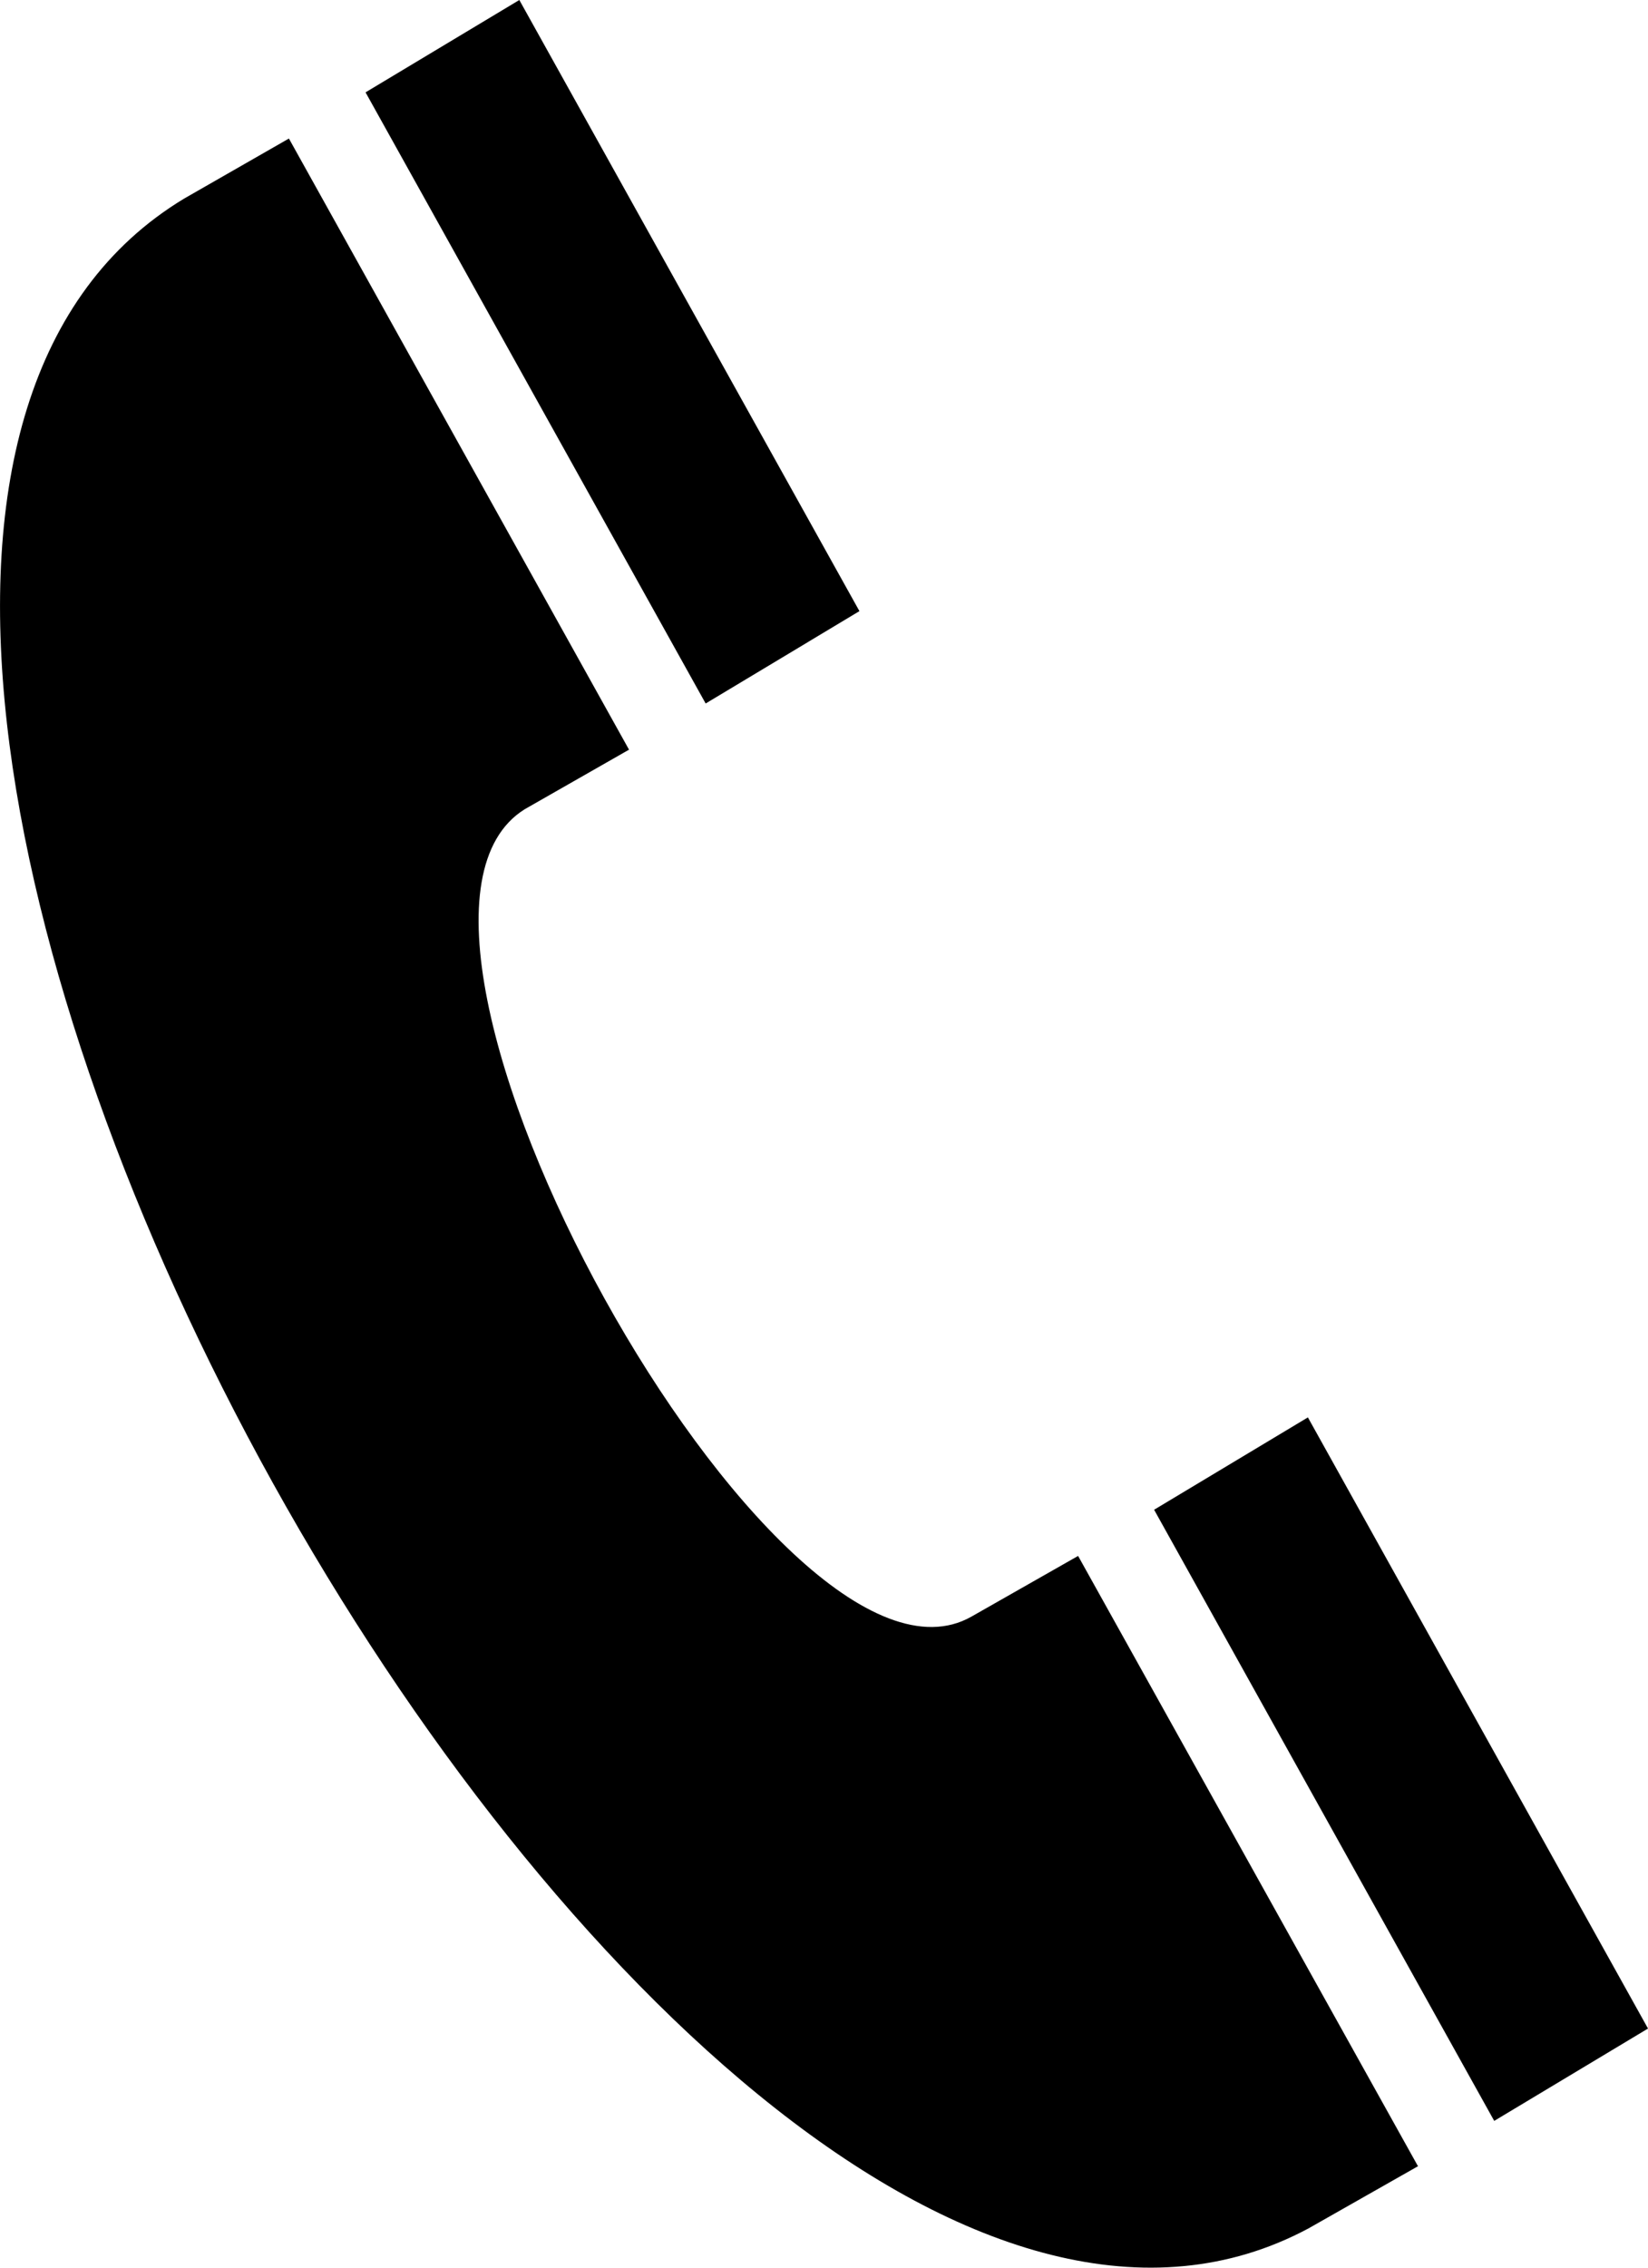 <svg width="100%" height="100%" viewBox="0 0 16 22" fill="currentColor" xmlns="http://www.w3.org/2000/svg">
<path d="M13.763 21.018L12.704 21.619C6.502 24.938 -4.267 5.582 1.787 1.927L2.805 1.344L6.107 7.273L5.094 7.851C3.257 8.994 7.549 16.751 9.431 15.684L10.467 15.095L13.768 21.018H13.763ZM5.042 0L3.549 0.896L6.851 6.825L8.344 5.929L5.042 0ZM12.698 13.751L11.205 14.647L14.507 20.576L16 19.68L12.698 13.751Z" fill="currentColor"/>
</svg>
